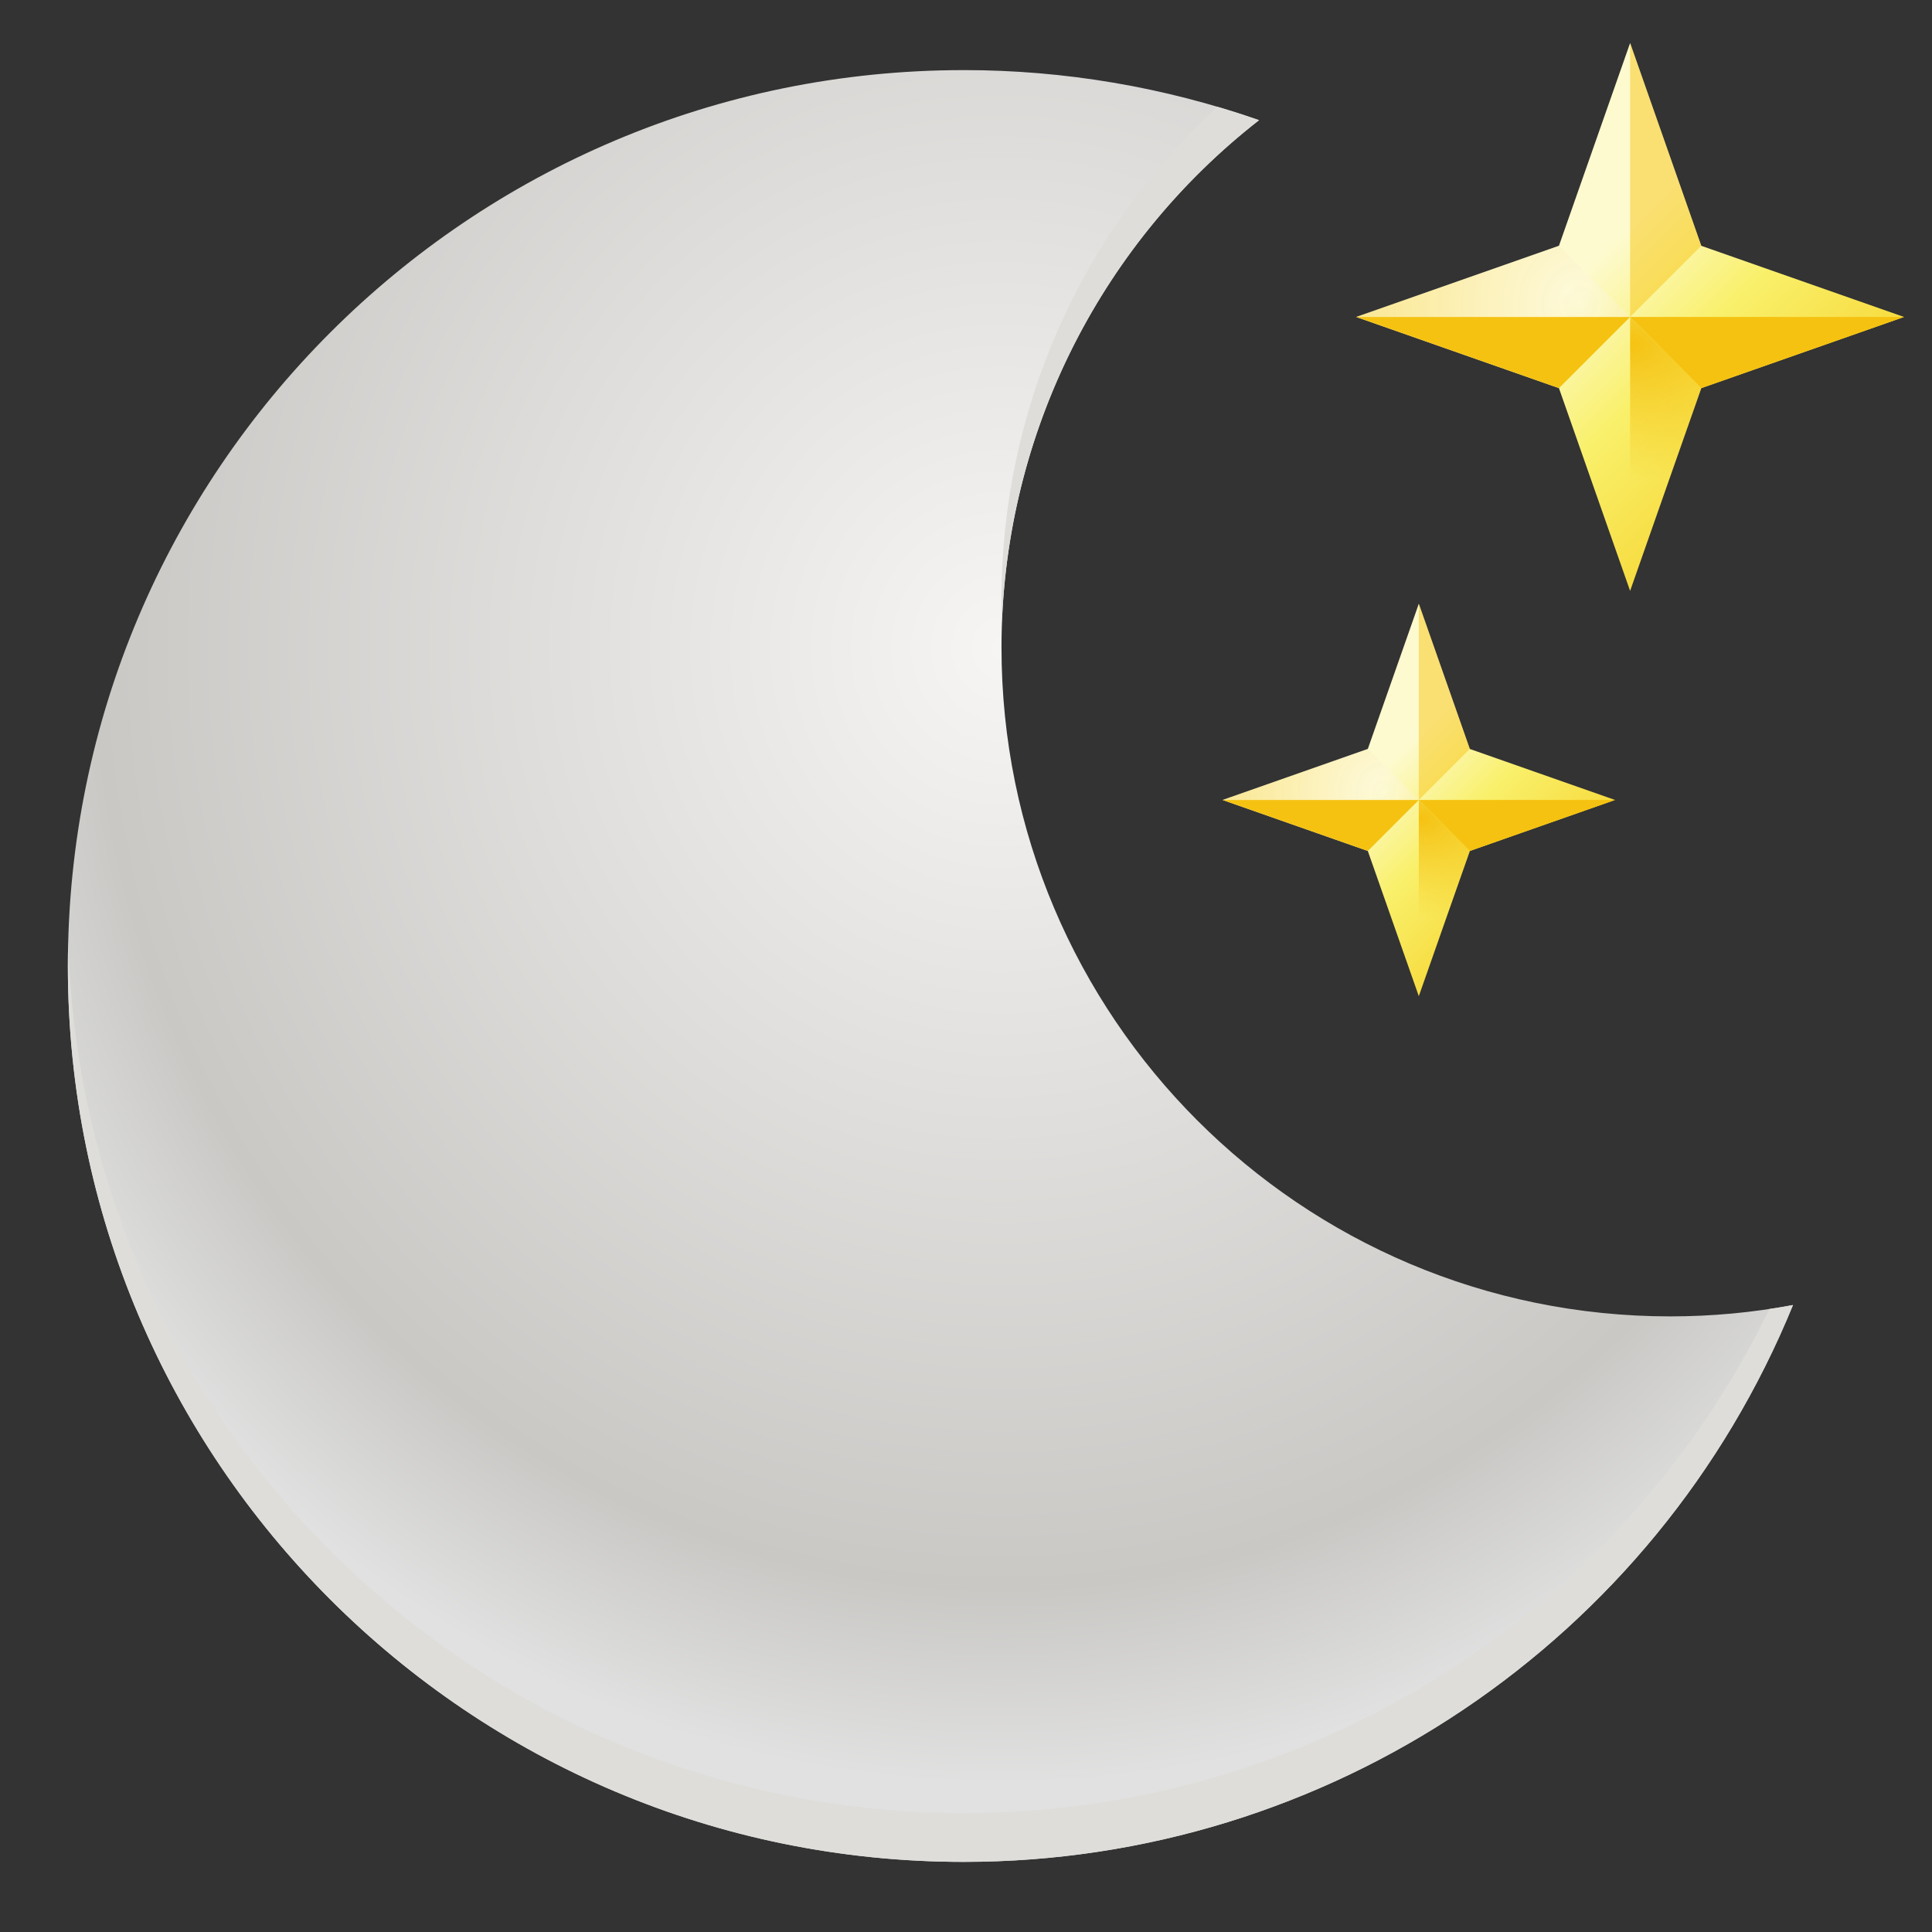 <?xml version="1.0" encoding="UTF-8"?>
<svg height="128px" viewBox="0 0 128 128" width="128px" xmlns="http://www.w3.org/2000/svg" xmlns:xlink="http://www.w3.org/1999/xlink">
    <rect x="0" y="0" width="128" height="128" fill="#333333" stroke="none"/>
    <radialGradient id="a" cx="66.351" cy="215.691" gradientTransform="matrix(1.268 0 0 1.317 -17.77 -241.115)" gradientUnits="userSpaceOnUse" r="57.147">
        <stop offset="0" stop-color="#f6f5f4"/>
        <stop offset="0.827" stop-color="#c9c8c5"/>
        <stop offset="1" stop-color="#e1e1e1"/>
    </radialGradient>
    <linearGradient id="b" gradientUnits="userSpaceOnUse">
        <stop offset="0" stop-color="#fdfacf"/>
        <stop offset="0.4" stop-color="#f9f06b"/>
        <stop offset="1" stop-color="#f6d32d"/>
    </linearGradient>
    <linearGradient id="c" gradientTransform="matrix(0.377 -0.377 0.377 0.377 -37.011 -4.914)" x1="160.234" x2="160.234" xlink:href="#b" y1="218.689" y2="257.981"/>
    <linearGradient id="d" gradientUnits="userSpaceOnUse">
        <stop offset="0" stop-color="#f5c211"/>
        <stop offset="1" stop-color="#f5c211" stop-opacity="0"/>
    </linearGradient>
    <radialGradient id="e" cx="107.505" cy="217.035" gradientTransform="matrix(5.443 0.017 -0.012 3.849 -474.612 -814.384)" r="2.357" xlink:href="#d"/>
    <filter id="f" height="100%" width="100%" x="0%" y="0%">
        <feColorMatrix in="SourceGraphic" type="matrix" values="0 0 0 0 1 0 0 0 0 1 0 0 0 0 1 0 0 0 1 0"/>
    </filter>
    <mask id="g">
        <g filter="url(#f)">
            <rect fill-opacity="0.442" height="128" width="128"/>
        </g>
    </mask>
    <linearGradient id="h" gradientUnits="userSpaceOnUse">
        <stop offset="0" stop-color="#fefbee"/>
        <stop offset="1" stop-color="#f6ce43" stop-opacity="0.925"/>
    </linearGradient>
    <radialGradient id="i" cx="104.184" cy="209.277" gradientTransform="matrix(1.598 0 0 1.662 -61.749 -327.677)" r="9.074" xlink:href="#h"/>
    <clipPath id="j">
        <rect height="128" width="128"/>
    </clipPath>
    <linearGradient id="k" gradientTransform="matrix(0.27 -0.27 0.27 0.27 -9.874 34.437)" x1="160.234" x2="160.234" xlink:href="#b" y1="218.689" y2="257.981"/>
    <radialGradient id="l" cx="107.505" cy="217.035" gradientTransform="matrix(3.899 0.012 -0.008 2.757 -323.336 -545.401)" r="2.357" xlink:href="#d"/>
    <mask id="m">
        <g filter="url(#f)">
            <rect fill-opacity="0.442" height="128" width="128"/>
        </g>
    </mask>
    <radialGradient id="n" cx="104.184" cy="209.277" gradientTransform="matrix(1.145 0 0 1.191 -27.594 -196.764)" r="9.074" xlink:href="#h"/>
    <clipPath id="o">
        <rect height="128" width="128"/>
    </clipPath>
    <path d="m 63.852 4.645 c -32.781 0 -59.355 26.574 -59.355 59.355 s 26.574 59.355 59.355 59.355 c 24.105 0 45.816 -14.578 54.938 -36.895 c -2.68 0.504 -5.402 0.754 -8.129 0.754 c -24.473 0 -44.309 -19.84 -44.309 -44.309 c 0 -13.656 6.297 -26.547 17.062 -34.945 c -6.289 -2.195 -12.902 -3.316 -19.562 -3.316 z m 0 0" fill="url(#a)"/>
    <path d="m 80.656 7.074 c -9.117 8.391 -14.305 20.211 -14.305 32.602 c 0 0.535 0.012 1.066 0.027 1.602 c 0.484 -13.074 6.719 -25.27 17.039 -33.316 c -0.914 -0.316 -1.836 -0.613 -2.762 -0.887 z m -76.137 55.316 c -0.016 0.539 -0.023 1.074 -0.023 1.609 c 0 32.781 26.574 59.355 59.355 59.355 c 24.105 0 45.816 -14.578 54.941 -36.891 c -0.52 0.094 -1.043 0.184 -1.562 0.262 c -9.938 20.43 -30.66 33.398 -53.379 33.398 c -32.148 0 -58.453 -25.598 -59.332 -57.734 z m 0 0" fill="#deddda"/>
    <path d="m 126.148 21 l -13.434 4.715 l -4.715 13.434 l -4.715 -13.434 l -13.434 -4.715 l 13.434 -4.715 l 4.715 -13.434 l 4.715 13.434 z m 0 0" fill="url(#c)"/>
    <path d="m 108 21 l 4.715 4.715 l 13.434 -4.715 z m 0 0" fill="#f5c211"/>
    <path d="m 108 21 l -4.715 4.715 l -13.434 -4.715 z m 0 0" fill="#f5c211"/>
    <path d="m 108 21 l 4.715 4.715 l -4.715 13.434 z m 0 0" fill="url(#e)"/>
    <path d="m 108 21 l 4.715 -4.715 l -4.715 -13.434 z m 0 0" fill="#f5c211" fill-opacity="0.488"/>
    <g clip-path="url(#j)" mask="url(#g)">
        <path d="m 108 21 l -4.715 -4.715 l -13.434 4.715 z m 0 0" fill="url(#i)"/>
    </g>
    <path d="m 107 53 l -9.621 3.379 l -3.379 9.621 l -3.379 -9.621 l -9.621 -3.379 l 9.621 -3.379 l 3.379 -9.621 l 3.379 9.621 z m 0 0" fill="url(#k)"/>
    <path d="m 94 53 l 3.379 3.379 l 9.621 -3.379 z m 0 0" fill="#f5c211"/>
    <path d="m 94 53 l -3.379 3.379 l -9.621 -3.379 z m 0 0" fill="#f5c211"/>
    <path d="m 94 53 l 3.379 3.379 l -3.379 9.621 z m 0 0" fill="url(#l)"/>
    <path d="m 94 53 l 3.379 -3.379 l -3.379 -9.621 z m 0 0" fill="#f5c211" fill-opacity="0.488"/>
    <g clip-path="url(#o)" mask="url(#m)">
        <path d="m 94 53 l -3.379 -3.379 l -9.621 3.379 z m 0 0" fill="url(#n)"/>
    </g>
</svg>
